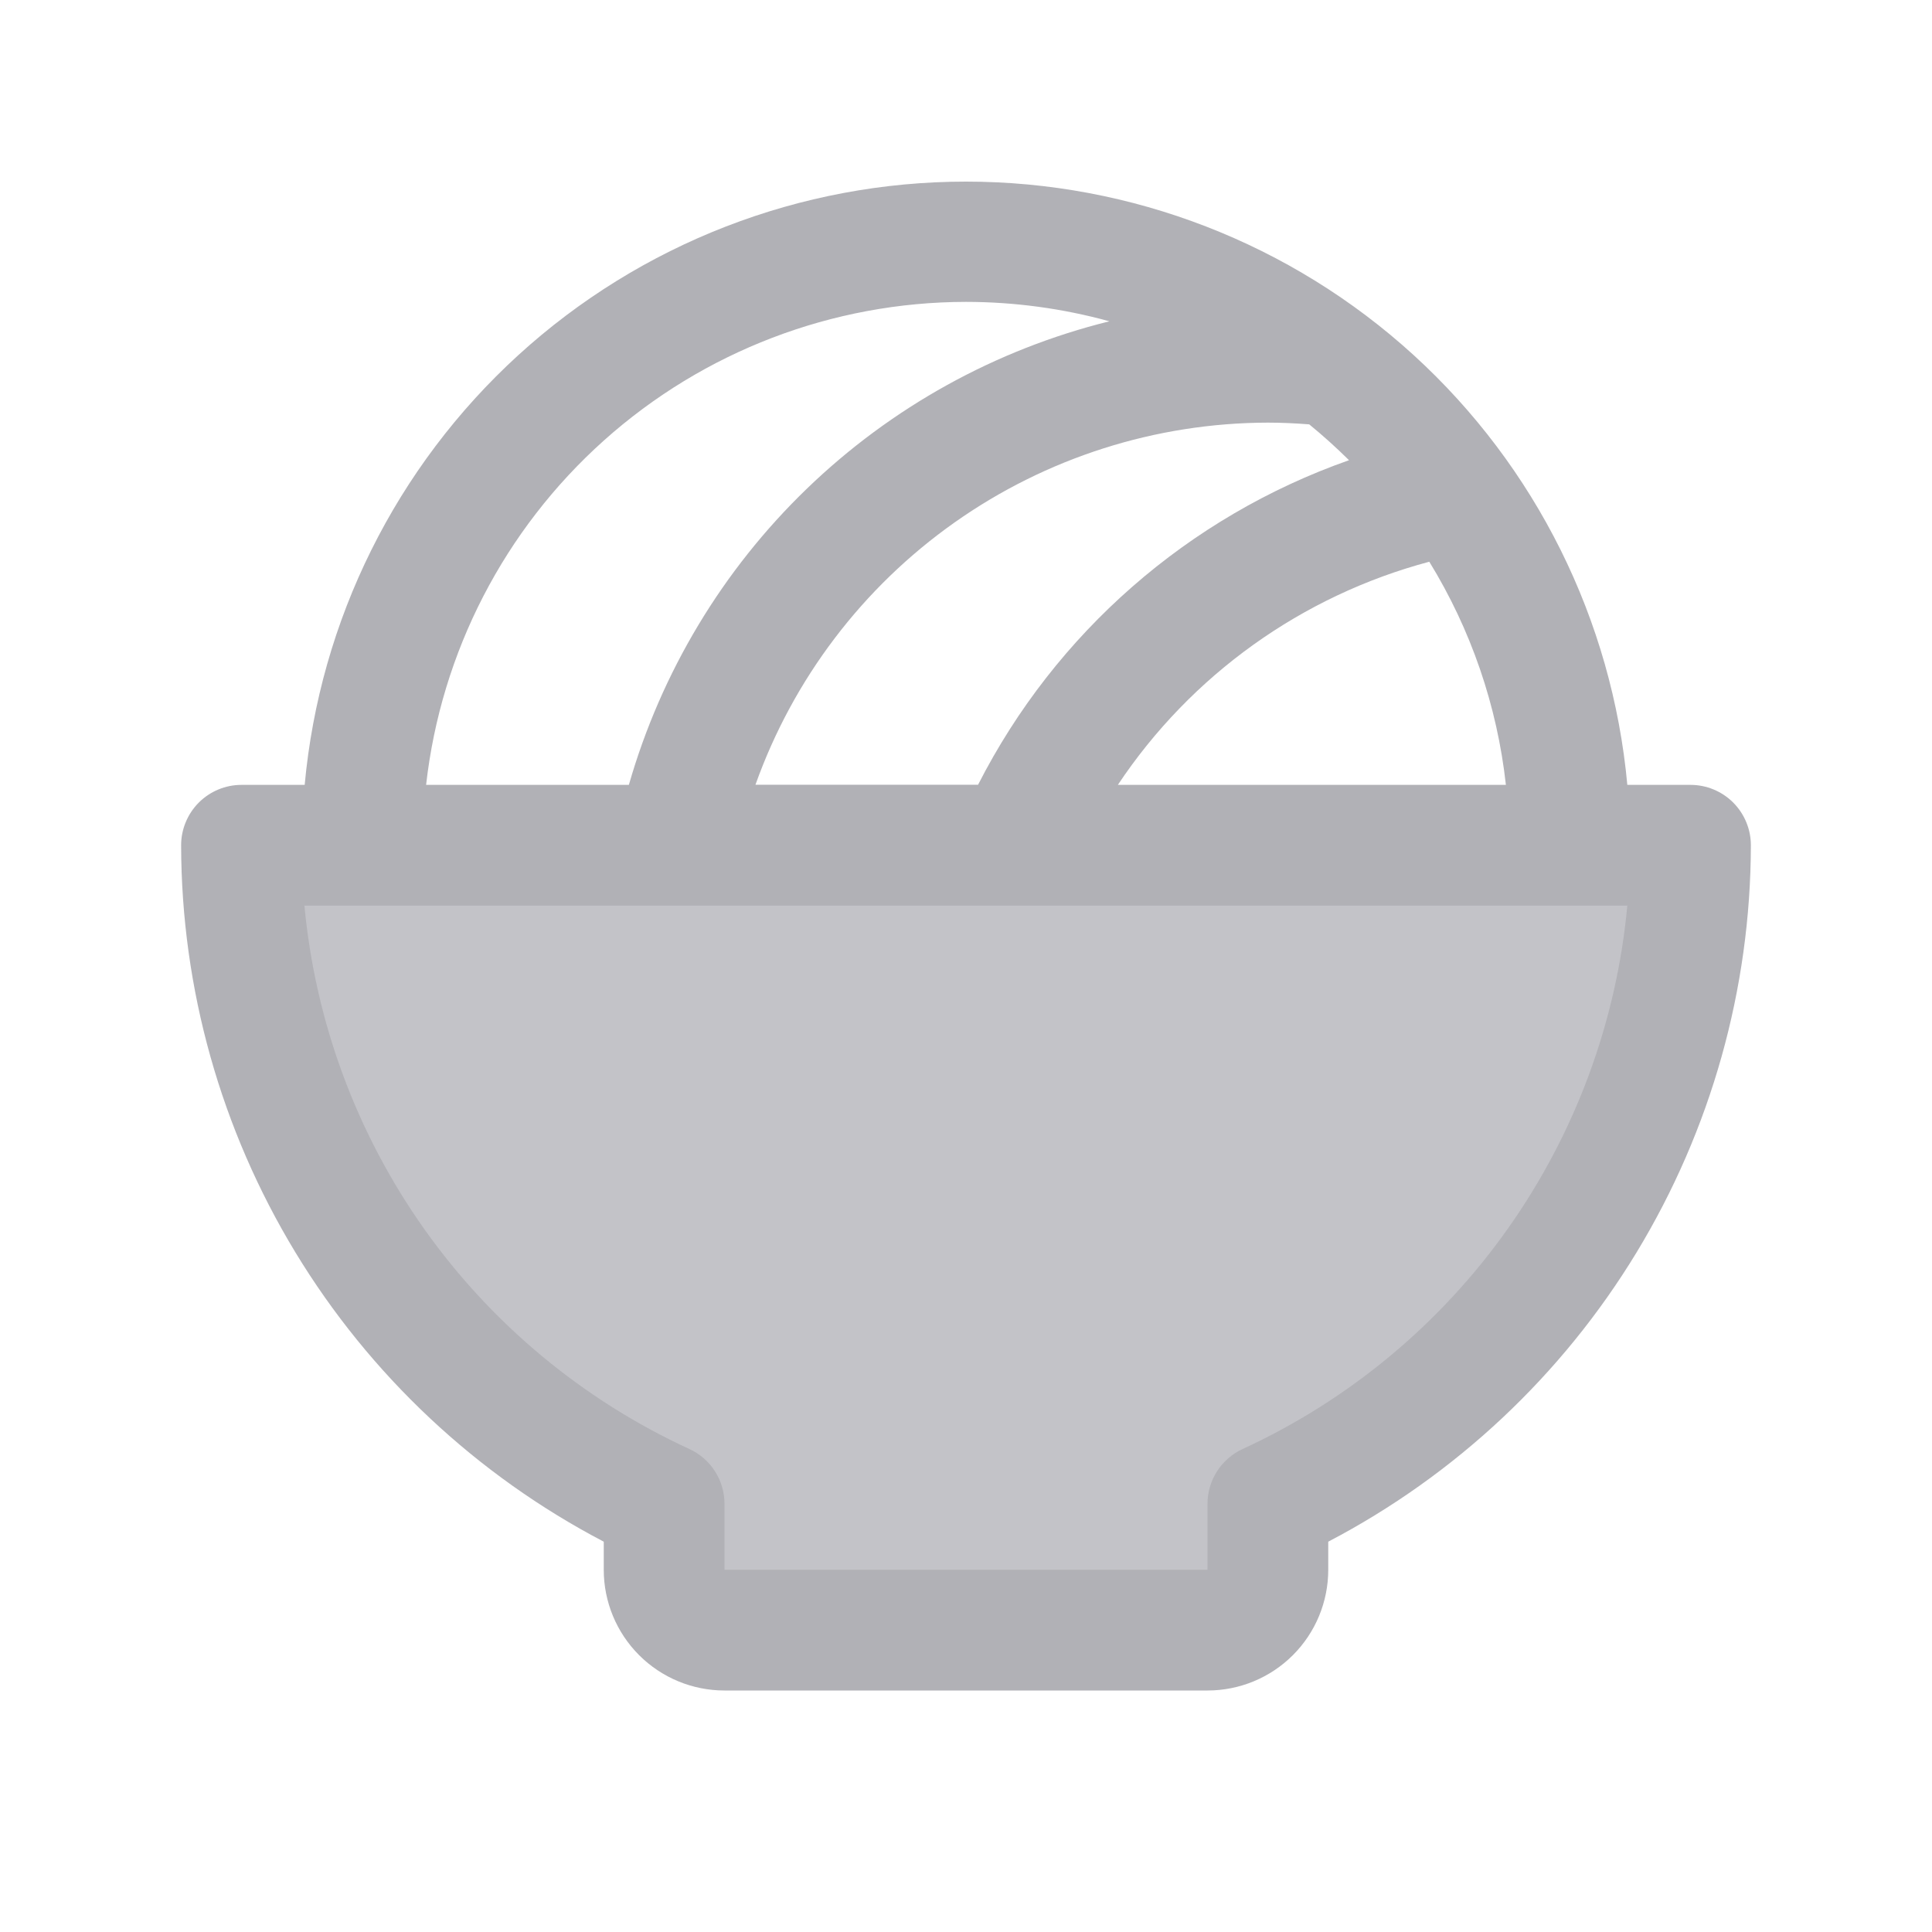 <svg width="40" height="40" viewBox="0 0 40 40" fill="none" xmlns="http://www.w3.org/2000/svg">
<g id="BowlFood">
<path id="Vector" d="M35 17.5C35.001 20.373 34.177 23.186 32.626 25.604C31.075 28.022 28.862 29.944 26.25 31.141V32.5C26.25 32.831 26.118 33.15 25.884 33.384C25.649 33.618 25.331 33.75 25 33.75H15C14.668 33.75 14.351 33.618 14.116 33.384C13.882 33.15 13.75 32.831 13.75 32.5V31.141C11.138 29.944 8.925 28.022 7.374 25.604C5.823 23.186 4.999 20.373 5 17.5H35Z" fill="#C3C3C8"/>
<path id="Vector_2" d="M35 16.25H33.692C33.378 12.836 31.8 9.662 29.267 7.351C26.734 5.041 23.429 3.76 20 3.76C16.571 3.76 13.266 5.041 10.733 7.351C8.2 9.662 6.622 12.836 6.308 16.25H5C4.668 16.25 4.351 16.382 4.116 16.616C3.882 16.851 3.75 17.169 3.75 17.5C3.755 20.473 4.574 23.387 6.116 25.929C7.658 28.47 9.866 30.541 12.5 31.919V32.5C12.5 33.163 12.763 33.799 13.232 34.268C13.701 34.737 14.337 35 15 35H25C25.663 35 26.299 34.737 26.768 34.268C27.237 33.799 27.5 33.163 27.5 32.5V31.919C30.134 30.541 32.342 28.47 33.884 25.929C35.426 23.387 36.245 20.473 36.25 17.5C36.25 17.169 36.118 16.851 35.884 16.616C35.65 16.382 35.331 16.25 35 16.25ZM27.106 8.786C27.393 9.02 27.667 9.268 27.93 9.528C24.602 10.699 21.852 13.104 20.25 16.247H15.641C16.422 14.057 17.86 12.162 19.759 10.82C21.658 9.478 23.925 8.755 26.25 8.75C26.536 8.75 26.822 8.764 27.106 8.786ZM29.592 11.63C30.455 13.034 30.997 14.612 31.178 16.25H23.144C24.659 13.976 26.952 12.334 29.592 11.63ZM20 6.25C21.003 6.251 22.002 6.386 22.969 6.652C20.613 7.236 18.453 8.431 16.707 10.116C14.96 11.801 13.689 13.917 13.02 16.25H8.822C9.132 13.501 10.443 10.963 12.504 9.119C14.566 7.274 17.234 6.253 20 6.25ZM25.728 30C25.51 30.1 25.326 30.261 25.196 30.463C25.067 30.666 24.999 30.901 25 31.141V32.5H15V31.141C15.001 30.901 14.933 30.666 14.804 30.463C14.675 30.261 14.49 30.1 14.272 30C12.074 28.988 10.18 27.416 8.781 25.442C7.383 23.467 6.528 21.159 6.303 18.75H33.692C33.468 21.159 32.614 23.466 31.216 25.441C29.818 27.416 27.925 28.988 25.728 30Z" fill="#B1B1B6"/>
</g>
</svg>
